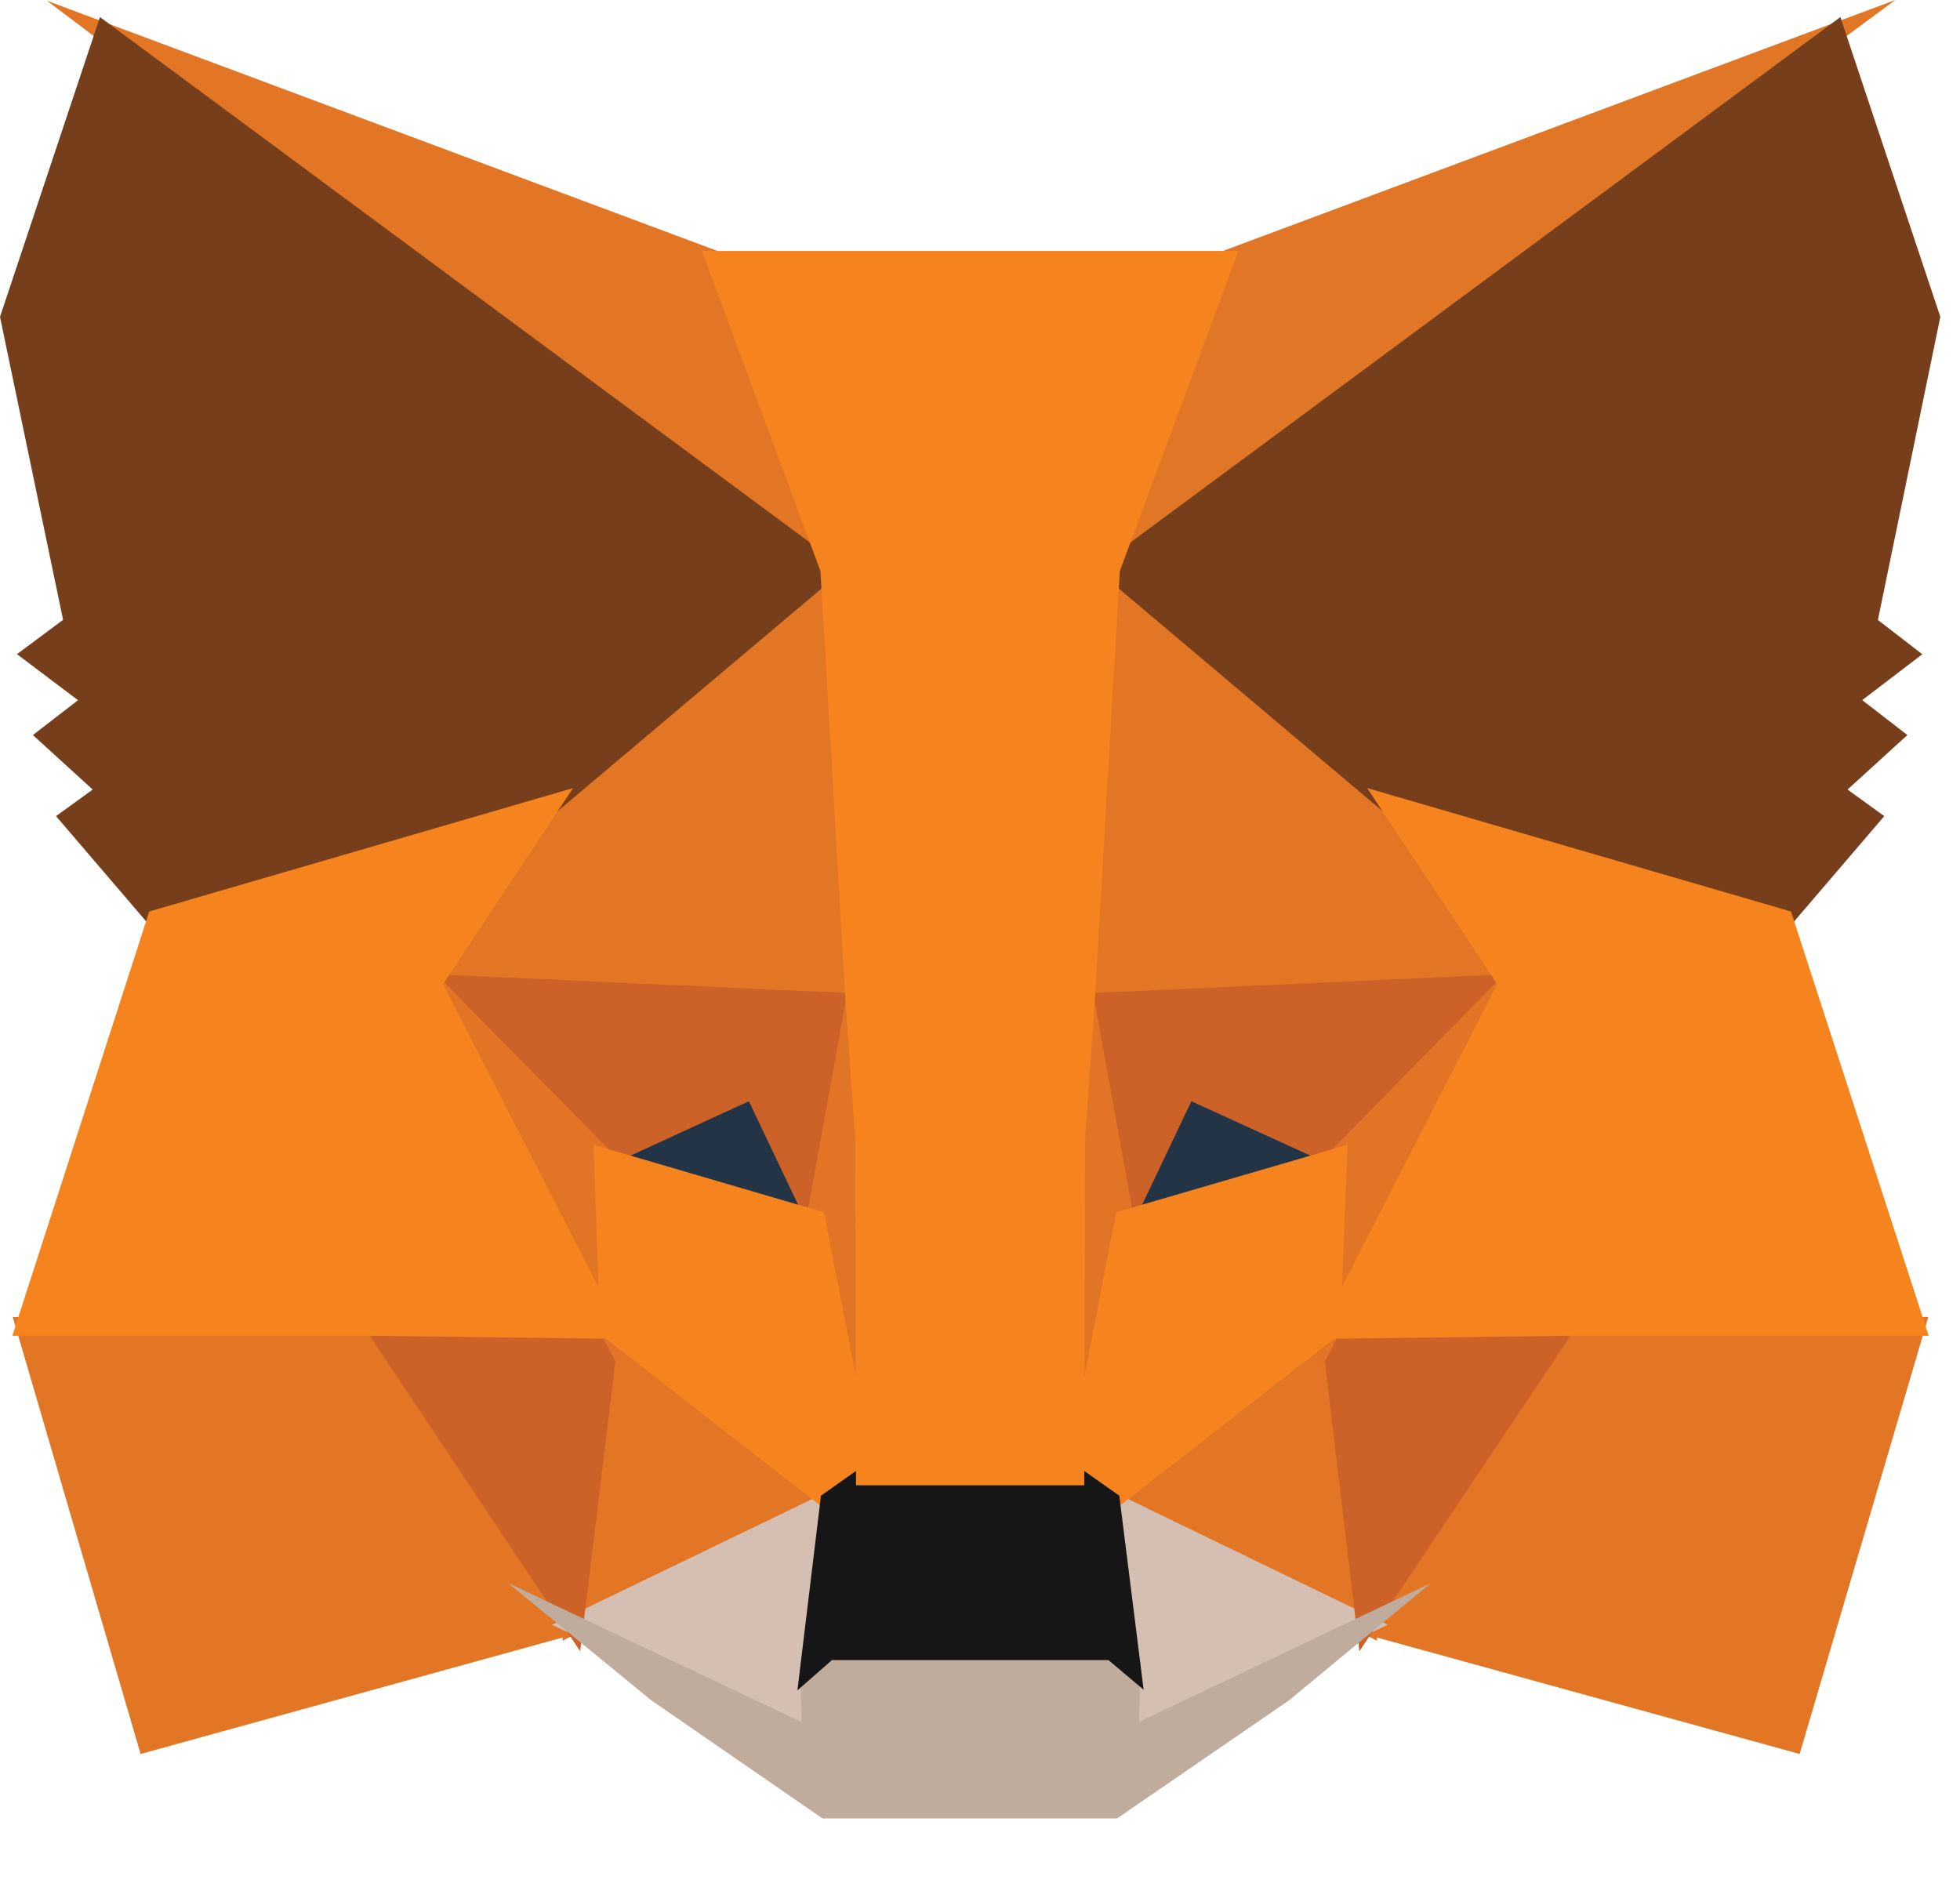<svg width="27" height="26" viewBox="0 0 27 26" fill="none" xmlns="http://www.w3.org/2000/svg">
<path d="M26.109 0L14.64 8.486L16.773 3.485L26.109 0Z" fill="#E17726"/>
<path d="M0.646 0.01L9.958 3.485L11.983 8.552L0.646 0.01ZM21.494 18.048L26.563 18.144L24.791 24.163L18.606 22.459L21.494 18.048ZM5.235 18.048L8.112 22.459L1.937 24.163L0.176 18.144L5.235 18.048Z" fill="#E27625"/>
<path d="M11.707 7.262L11.915 13.953L5.716 13.671L7.479 11.011L7.501 10.985L11.707 7.262ZM14.957 7.187L19.227 10.985L19.249 11.011L21.013 13.671L14.815 13.953L14.957 7.187ZM8.294 18.067L11.678 20.704L7.747 22.603L8.294 18.067ZM18.436 18.067L18.971 22.603L15.05 20.704L18.436 18.067Z" fill="#E27625"/>
<path d="M15.137 20.456L19.116 22.383L15.415 24.142L15.453 22.979L15.137 20.456ZM11.591 20.457L11.287 22.96L11.312 24.14L7.602 22.383L11.591 20.457Z" fill="#D5BFB2"/>
<path d="M10.442 14.826L11.481 17.011L7.942 15.974L10.442 14.826ZM16.287 14.826L18.799 15.974L15.248 17.011L16.287 14.826Z" fill="#233447"/>
<path d="M8.564 18.045L7.992 22.748L4.925 18.148L8.564 18.045ZM18.165 18.045L21.804 18.148L18.726 22.748L18.165 18.045ZM21.102 13.405L18.454 16.104L16.412 15.171L15.434 17.226L14.794 13.692L21.102 13.405ZM5.625 13.405L11.935 13.692L11.294 17.226L10.316 15.171L8.285 16.104L5.625 13.405Z" fill="#CC6228"/>
<path d="M5.447 12.851L8.443 15.892L8.547 18.893L5.447 12.851ZM21.285 12.846L18.18 18.898L18.296 15.892L21.285 12.846ZM11.788 13.036L11.909 13.796L12.207 15.686L12.015 21.494L11.11 16.828L11.11 16.78L11.788 13.036ZM14.939 13.026L15.619 16.78L15.619 16.828L14.711 21.506L14.675 20.336L14.534 15.652L14.939 13.026Z" fill="#E27525"/>
<path d="M18.563 15.771L18.461 18.378L15.3 20.841L14.662 20.39L15.377 16.7L18.563 15.771ZM8.177 15.771L11.351 16.701L12.067 20.39L11.428 20.841L8.267 18.378L8.177 15.771Z" fill="#F5841F"/>
<path d="M6.997 21.807L11.041 23.723L11.024 22.904L11.363 22.608H15.365L15.715 22.904L15.69 23.721L19.708 21.811L17.753 23.427L15.388 25.051H11.33L8.967 23.42L6.997 21.807Z" fill="#C0AC9D"/>
<path d="M14.847 20.201L15.419 20.605L15.754 23.278L15.269 22.869H11.461L10.985 23.287L11.309 20.605L11.881 20.201H14.847Z" fill="#161616"/>
<path d="M25.352 0.235L26.729 4.365L25.869 8.541L26.481 9.013L25.653 9.645L26.275 10.126L25.451 10.877L25.957 11.243L24.614 12.812L19.104 11.208L19.056 11.183L15.086 7.833L25.352 0.235ZM1.377 0.235L11.643 7.833L7.672 11.183L7.625 11.208L2.115 12.812L0.772 11.243L1.277 10.877L0.453 10.126L1.075 9.646L0.234 9.012L0.869 8.539L0 4.365L1.377 0.235Z" fill="#763E1A"/>
<path d="M18.834 10.857L24.672 12.557L26.569 18.402H21.565L18.117 18.446L20.625 13.559L18.834 10.857ZM7.894 10.857L6.103 13.559L8.611 18.446L5.165 18.402H0.17L2.056 12.557L7.894 10.857ZM17.059 3.457L15.426 7.867L15.079 13.825L14.947 15.692L14.936 20.462H11.792L11.782 15.701L11.649 13.823L11.302 7.867L9.67 3.457H17.059Z" fill="#F5841F"/>
</svg>
